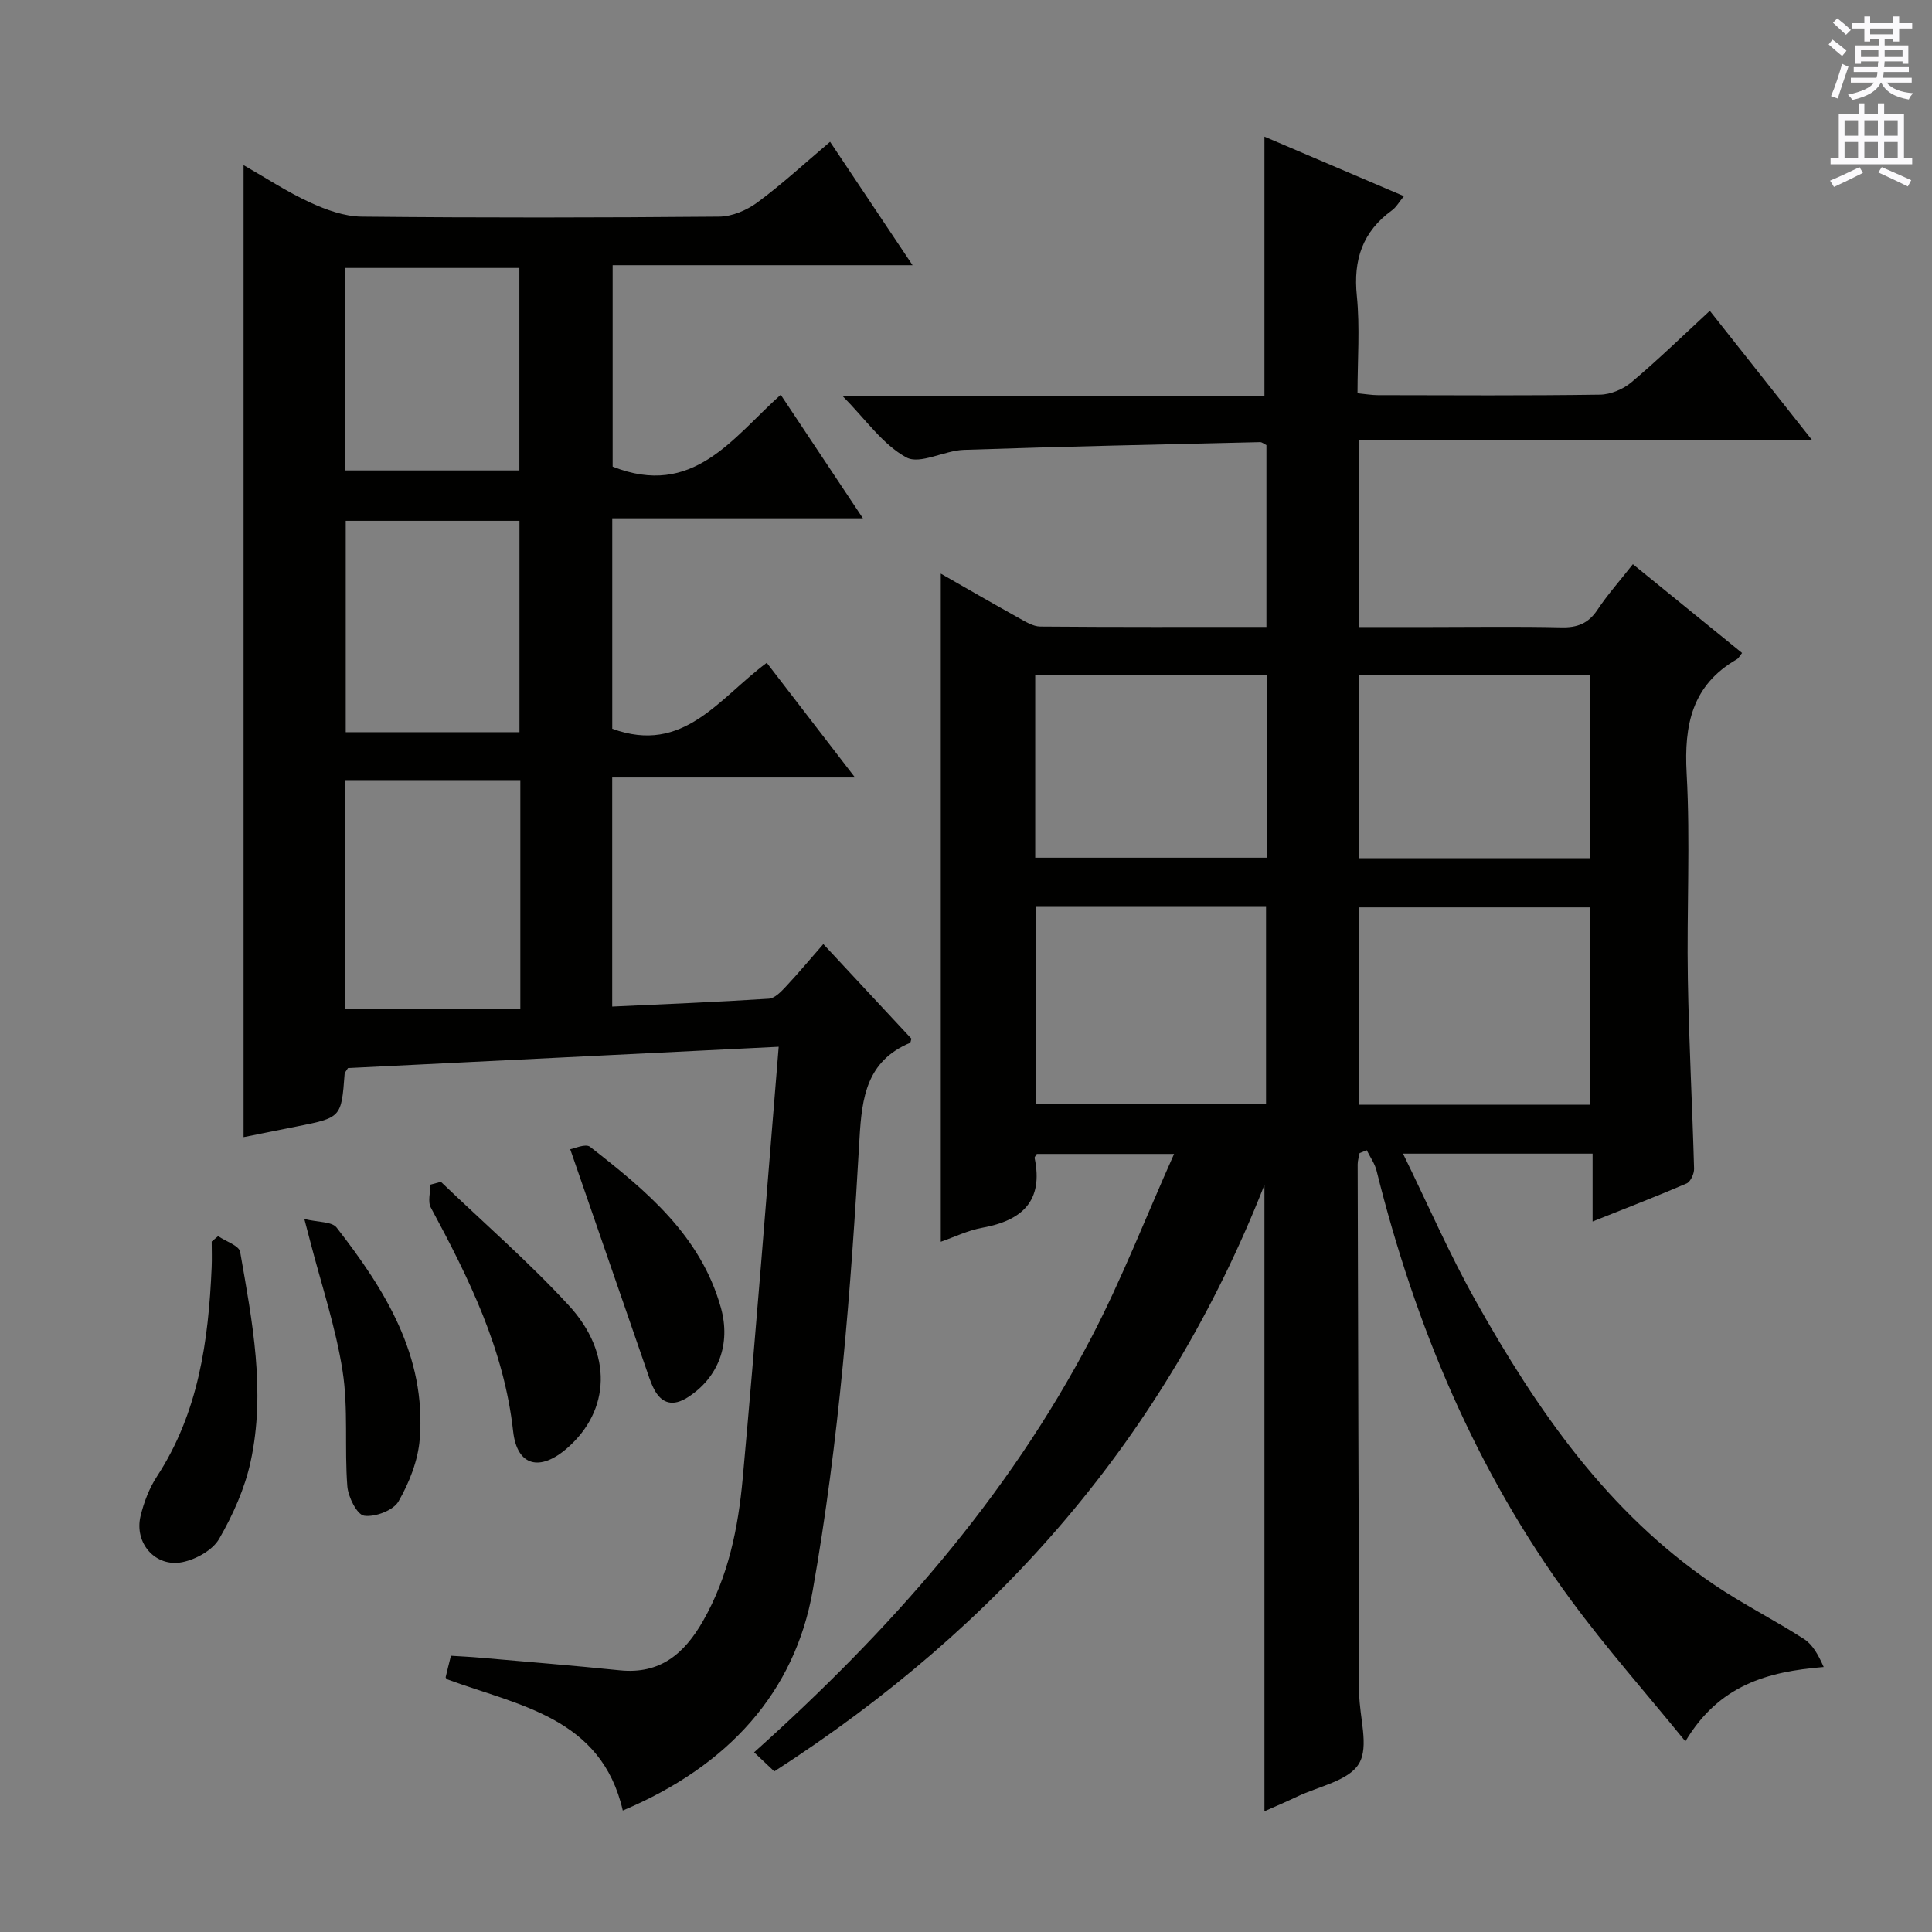 <svg enable-background="new 0 0 400 400" viewBox="0 0 400 400" xmlns="http://www.w3.org/2000/svg"><rect x="0" y="0" width="400" height="400" fill="#808080" stroke="none"/><g fill="#010100"><path d="m281.49 238.74c-.14.77-.4 1.54-.4 2.32.09 36.49.18 72.98.32 109.48.02 4.97 2.1 11.02-.05 14.6-2.14 3.58-8.39 4.71-12.87 6.86-2.22 1.07-4.49 2.02-6.7 3 0-43.04 0-85.82 0-129.68-20.49 52.13-55.05 91.52-101.48 121.43-1.32-1.25-2.6-2.45-4.18-3.95 28.04-25.12 52.47-52.68 69.79-85.81 6.28-12.01 11.2-24.74 17.16-38.08-10.41 0-19.42 0-28.42 0-.17.31-.5.62-.45.86 1.85 8.92-2.61 12.92-10.82 14.42-3.02.55-5.89 1.96-8.61 2.9 0-46.14 0-91.97 0-138.33 5.25 3 10.64 6.12 16.07 9.14 1.43.79 3.02 1.81 4.54 1.82 15.48.13 30.95.08 46.81.08 0-12.76 0-25.17 0-37.64-.46-.22-.89-.63-1.32-.62-20.45.48-40.89.91-61.33 1.6-4.06.14-9.08 3.1-11.91 1.56-4.87-2.65-8.37-7.82-13.18-12.69h87.33c0-18.18 0-35.73 0-53.72 9.22 3.93 18.82 8.03 28.88 12.32-1.03 1.25-1.6 2.3-2.47 2.93-6.1 4.42-8.04 10.24-7.28 17.7.66 6.57.14 13.26.14 20.18 1.66.16 2.93.39 4.21.39 15.33.03 30.66.12 45.99-.1 2.21-.03 4.82-1.13 6.53-2.58 5.45-4.59 10.57-9.57 16.21-14.78 6.95 8.79 13.7 17.32 21.22 26.83-31.89 0-62.71 0-93.84 0v38.64h14.86c9 0 18-.14 27 .07 3.33.08 5.61-.8 7.49-3.63 2.1-3.16 4.65-6.02 7.34-9.45 7.69 6.25 15.12 12.29 22.61 18.38-.49.6-.71 1.09-1.09 1.31-9.27 5.34-10.94 13.55-10.39 23.61.78 14.12.01 28.32.25 42.48.22 13.13.93 26.25 1.29 39.38.03 1.03-.72 2.69-1.54 3.05-6.21 2.68-12.53 5.11-19.47 7.88 0-5.04 0-9.31 0-14.05-12.96 0-25.46 0-39.25 0 5.2 10.62 9.61 20.79 15.01 30.42 12.69 22.65 27.33 43.84 49.28 58.74 6.04 4.1 12.62 7.39 18.76 11.35 1.82 1.18 2.98 3.38 4.05 5.78-11.69.95-21.67 3.73-28.64 15.39-8.3-10.19-16.44-19.39-23.69-29.25-19.67-26.76-32.26-56.81-40.25-88.91-.37-1.49-1.34-2.82-2.03-4.23-.5.21-.99.41-1.48.6zm-67.01-50.98v40.85h47.64c0-13.85 0-27.36 0-40.85-16.2 0-31.94 0-47.64 0zm114.78.1c-16.25 0-32.09 0-47.87 0v40.86h47.87c0-13.62 0-27.03 0-40.86zm-114.93-48.13v37.85h47.94c0-12.75 0-25.14 0-37.85-16.03 0-31.75 0-47.94 0zm114.93 37.95c0-12.88 0-25.27 0-37.88-16.18 0-32.04 0-47.92 0v37.88z"/><path d="m161.22 216.72c-30.72 1.52-60.06 2.97-89.18 4.41-.38.64-.67.91-.69 1.19-.68 9.07-.68 9.07-9.99 10.92-3.57.71-7.13 1.43-10.93 2.19 0-67.1 0-133.78 0-201.24 4.64 2.65 9.03 5.55 13.75 7.72 3.34 1.53 7.12 2.91 10.72 2.94 24.66.25 49.33.22 73.99 0 2.68-.02 5.73-1.32 7.93-2.95 5.07-3.74 9.73-8.05 15.04-12.54 5.64 8.44 11.12 16.63 17.08 25.55-21.18 0-41.43 0-62.1 0v41.7c16.61 6.59 24.81-5.92 34.8-14.88 5.61 8.43 11.01 16.55 17.02 25.58-17.85 0-34.71 0-51.9 0v43.57c14.77 5.42 22.1-6.33 31.99-13.65 5.92 7.69 11.73 15.24 18.27 23.74-17.32 0-33.64 0-50.27 0v47.43c10.96-.51 21.7-.94 32.42-1.63 1.22-.08 2.52-1.42 3.48-2.45 2.61-2.78 5.05-5.71 7.81-8.86 6.26 6.72 12.26 13.17 18.24 19.59-.13.37-.14.79-.31.87-8.91 3.77-9.95 11.17-10.44 19.79-1.77 31.34-4.21 62.62-9.69 93.62-3.7 20.92-17.32 36.25-39.32 45.52-4.44-19.34-21.59-21.7-36.43-27.19-.08-.14-.26-.3-.24-.42.3-1.3.63-2.59 1.09-4.43 1.98.13 4.08.22 6.17.41 9.6.84 19.21 1.62 28.79 2.6 8.35.86 13.36-3.44 17.23-10.21 5.25-9.19 7.29-19.28 8.22-29.53 2.68-29.41 4.94-58.88 7.45-89.36zm-53.49-55.21c-12.28 0-24.16 0-36.21 0v47.37h36.21c0-16.25 0-31.54 0-47.37zm-.18-9.92c0-14.97 0-29.36 0-43.76-12.28 0-24.18 0-35.97 0v43.76zm-36.12-54.19h36.1c0-14.31 0-28.2 0-41.92-12.29 0-24.17 0-36.1 0z"/><path d="m91.28 244.68c8.86 8.49 18.17 16.57 26.47 25.58 9.18 9.96 8.6 21.79-.32 29.56-5.61 4.89-10.38 3.79-11.19-3.48-1.88-16.95-9.15-31.68-17.04-46.32-.67-1.24-.09-3.15-.09-4.75.73-.2 1.45-.4 2.17-.59z"/><path d="m45.16 255.93c1.58 1.08 4.33 1.95 4.56 3.26 2.51 14.38 5.34 28.88 2.16 43.46-1.21 5.55-3.65 11-6.5 15.94-1.35 2.35-4.79 4.26-7.6 4.83-5.59 1.14-10.03-3.94-8.68-9.54.69-2.85 1.8-5.77 3.4-8.21 8.6-13.19 10.66-28.02 11.32-43.24.08-1.79.01-3.59.01-5.39.45-.37.89-.74 1.33-1.11z"/><path d="m118.06 237.94c.79-.12 3.17-1.23 4.11-.5 11.54 9.01 22.87 18.28 27.08 33.3 2.09 7.46-.45 14.46-6.86 18.56-2.96 1.89-5.36 1.43-6.99-1.72-.75-1.46-1.23-3.06-1.77-4.62-5.08-14.65-10.14-29.3-15.57-45.02z"/><path d="m63.01 252.38c2.85.7 5.7.51 6.68 1.77 10.02 12.88 18.59 26.57 17.21 43.82-.35 4.42-2.17 9.01-4.4 12.89-1.07 1.86-4.85 3.28-7.11 2.95-1.48-.22-3.31-3.88-3.48-6.11-.61-7.93.23-16.03-.98-23.83-1.42-9.1-4.41-17.96-6.72-26.92-.28-1.08-.56-2.14-1.2-4.57z"/></g><path d="m378.6 9.2.8-1c.9.7 1.9 1.4 2.9 2.3l-.9 1.1c-1.1-.9-2-1.7-2.8-2.4zm.5 10.7c.9-2.1 1.6-4.3 2.3-6.7.4.2.8.4 1.3.6-.7 2.1-1.5 4.3-2.2 6.6zm.4-15.2.9-.9c1 .8 2 1.6 2.8 2.4l-1 1c-1-.9-1.9-1.8-2.7-2.5zm12.5-1.3h1.2v1.4h2.7v1.1h-2.7v2.7h-1.2v-.5h-1.8v1.3h4.9v3.8h-1.2v-.5h-3.7c0 .4-.1.9-.1 1.2h5.1v1h-5.2c0 .5-.1.9-.2 1.2h6v1h-5.2c1.1 1.3 2.9 2 5.5 2.2-.4.4-.7.8-.9 1.3-2.9-.5-4.8-1.6-5.7-3.5h-.1c-.8 1.7-2.7 2.9-5.9 3.6-.2-.4-.6-.8-.9-1.1 2.8-.6 4.6-1.4 5.4-2.5h-4.8v-1h5.3c.1-.3.2-.7.2-1.2h-4.9v-1h5c0-.4 0-.8.1-1.2h-3.6v.5h-1.2v-3.8h4.9v-1.3h-1.8v.5h-1.2v-2.7h-2.6v-1.1h2.6v-1.4h1.2v1.4h4.7v-1.4zm-6.7 8.4h3.6c0-.4 0-.9 0-1.4h-3.6zm1.9-4.7h4.7v-1.2h-4.7zm6.7 3.3h-3.7v1.4h3.7z" fill="#fbfafc"/><path d="m384.7 21.4h1.3v2.2h2.8v-2.2h1.3v2.2h4.1v9.1h1.7v1.3h-16.9v-1.3h1.7v-9.1h4.1v-2.2zm.3 13.2.7 1.2c-1.8.9-3.8 1.9-6 2.9-.2-.4-.5-.8-.8-1.3 2.4-1 4.4-2 6.1-2.8zm-3.1-6.5h2.8v-3.2h-2.8zm0 4.6h2.8v-3.3h-2.8zm4.1-4.6h2.8v-3.2h-2.8zm0 4.6h2.8v-3.3h-2.8zm3.6 1.9c2.1.9 4.1 1.8 6.1 2.7l-.7 1.3c-2.2-1.1-4.2-2-6.1-2.9zm3.3-9.7h-2.8v3.2h2.8zm-2.8 7.8h2.8v-3.3h-2.8z" fill="#fbfafc"/></svg>